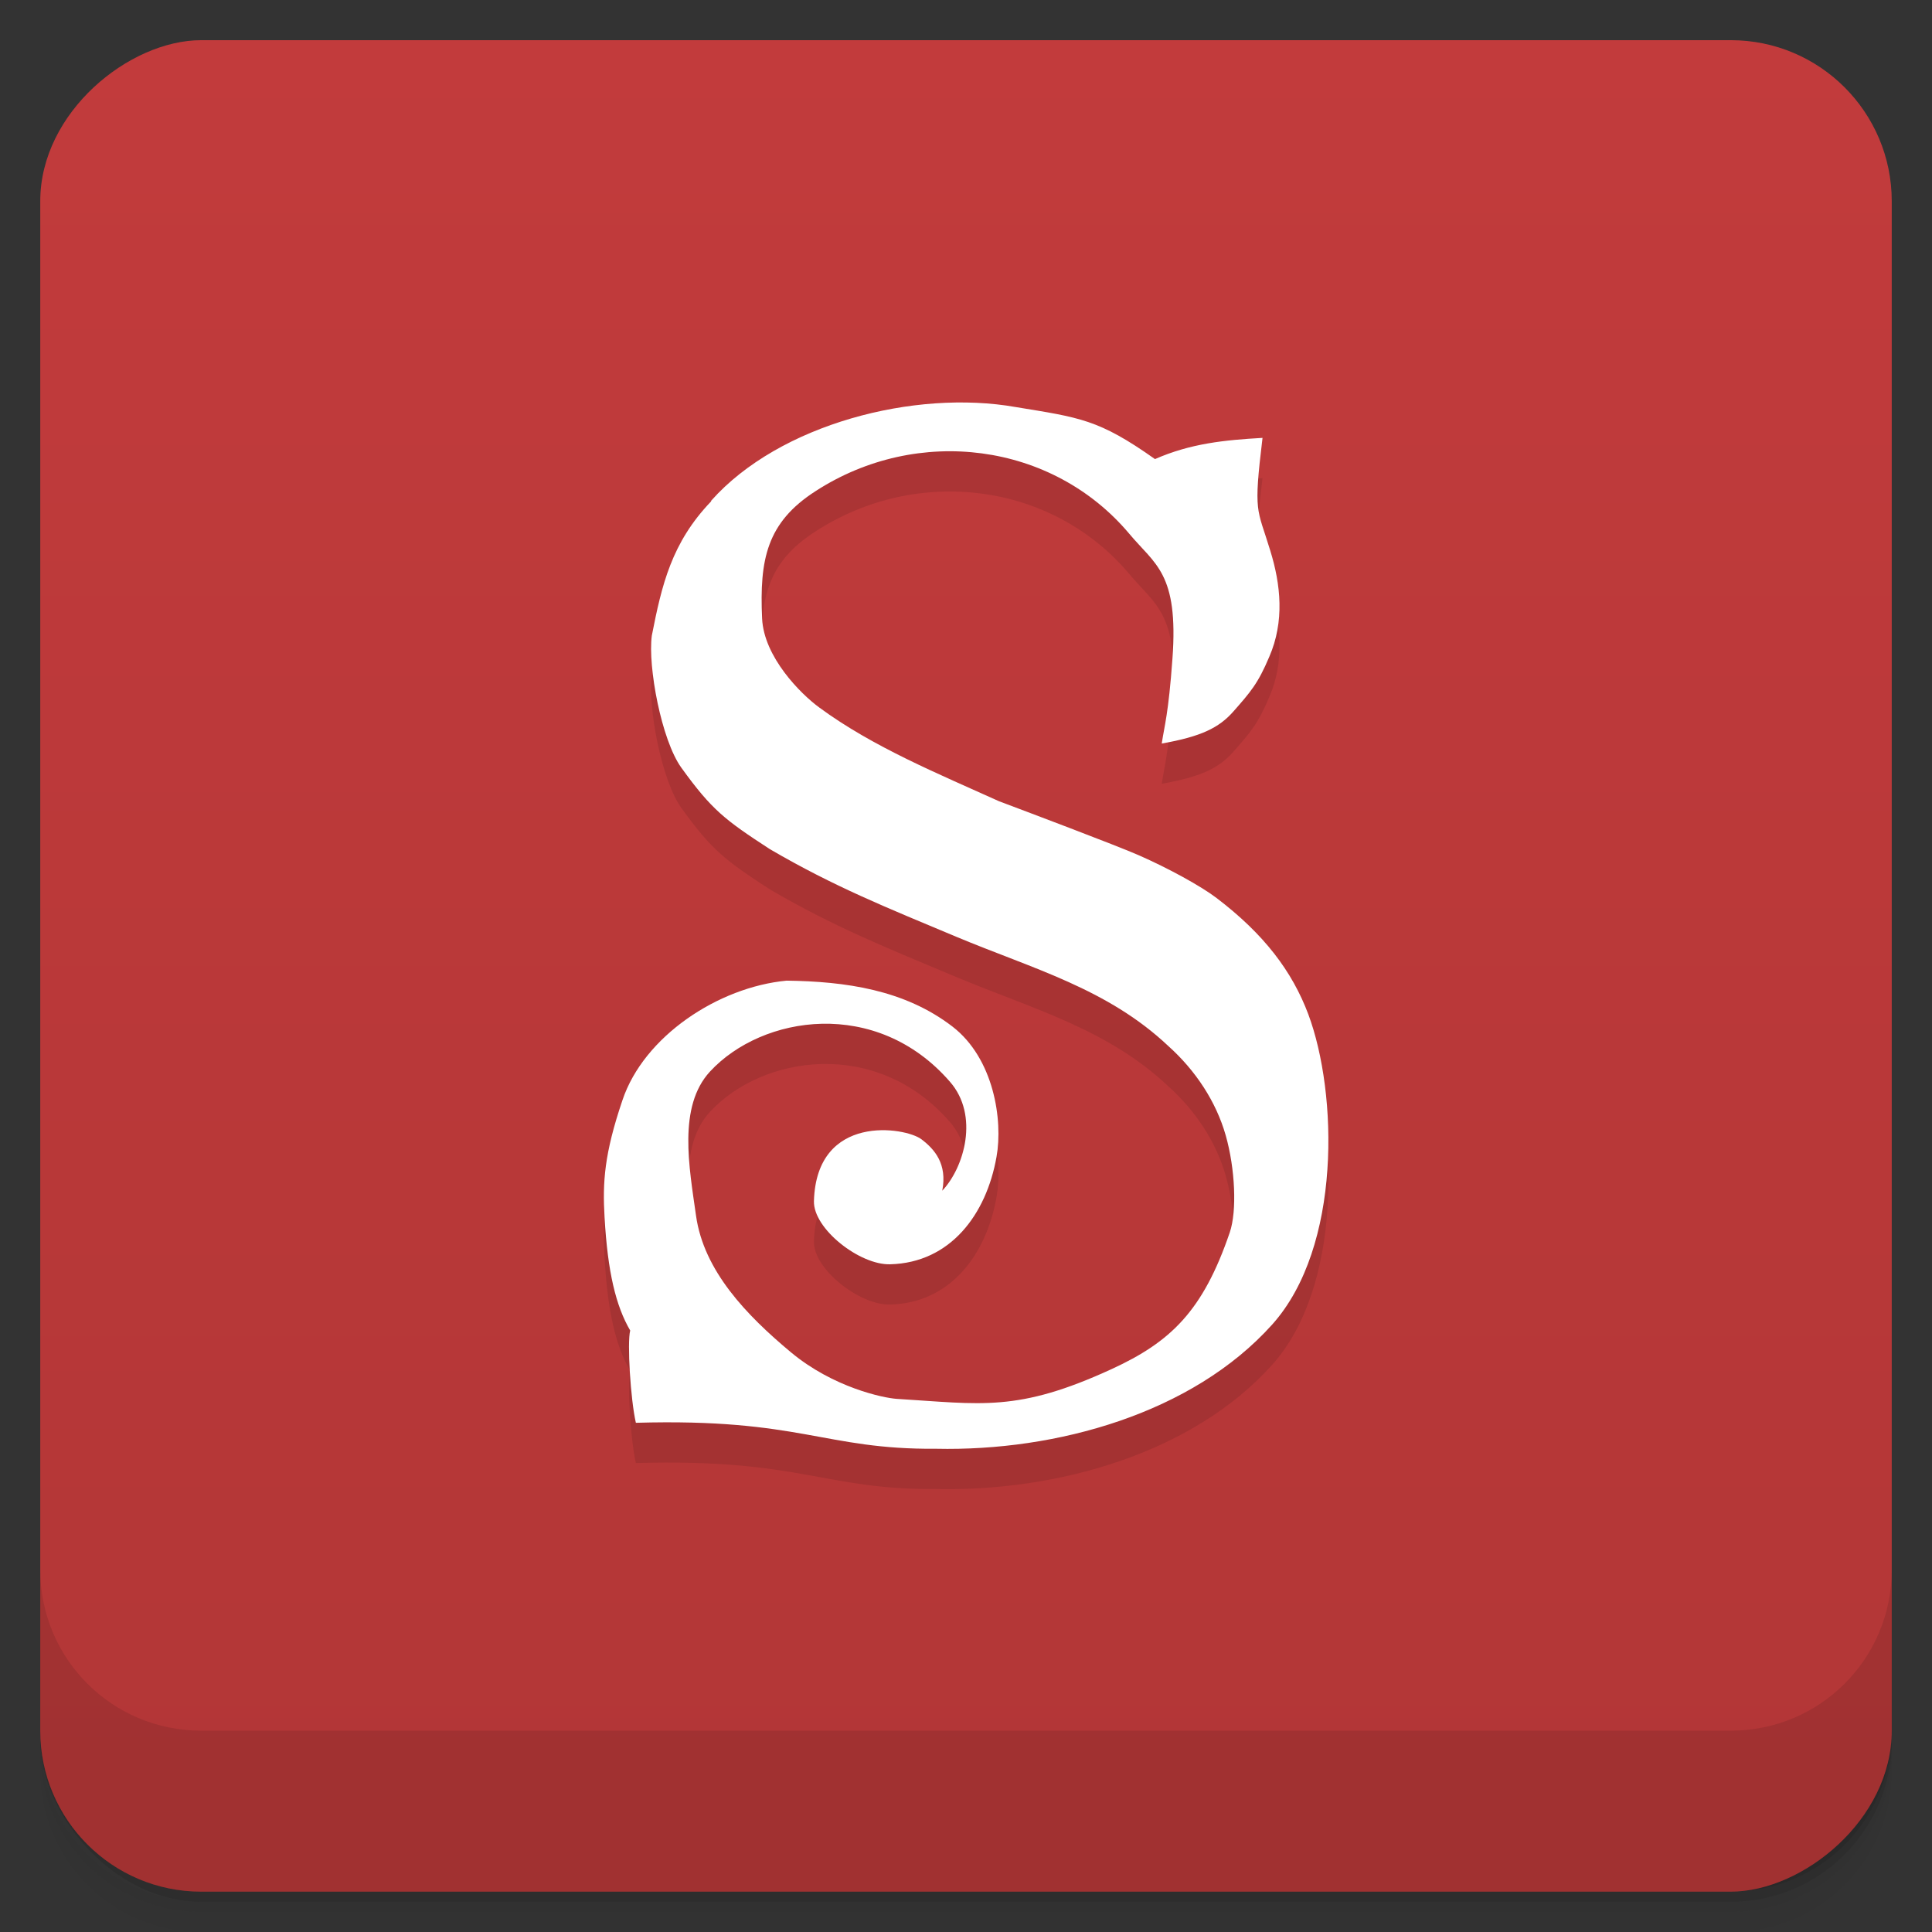 <svg viewBox="0 0 48 48"><rect x="0" y="0" width="48" height="48" fill="#333333" stroke="none"/><defs><linearGradient id="linearGradient3764" x1="1" x2="47" gradientUnits="userSpaceOnUse" gradientTransform="translate(-47.998,0.002)"><stop stop-color="#b23636" stop-opacity="1"/><stop offset="1" stop-color="#c23b3c" stop-opacity="1"/></linearGradient><clipPath id="clipPath-078569402"><g transform="translate(0,-1004.362)"><rect rx="4" y="1005.36" x="1" height="46" width="46" fill="#1890d0"/></g></clipPath><clipPath id="clipPath-090759188"><g transform="translate(0,-1004.362)"><rect rx="4" y="1005.36" x="1" height="46" width="46" fill="#1890d0"/></g></clipPath></defs><g><g transform="translate(0,-1004.362)"><path d="m 5 1006.36 c -2.216 0 -4 1.784 -4 4 l 0 37.25 c 0 2.216 1.784 4 4 4 l 38 0 c 2.216 0 4 -1.784 4 -4 l 0 -37.25 c 0 -2.216 -1.784 -4 -4 -4 l -38 0 z m -4 41.5 0 0.5 c 0 2.216 1.784 4 4 4 l 38 0 c 2.216 0 4 -1.784 4 -4 l 0 -0.5 c 0 2.216 -1.784 4 -4 4 l -38 0 c -2.216 0 -4 -1.784 -4 -4 z" opacity="0.02"/><path d="m 1 1047.61 0 0.25 c 0 2.216 1.784 4 4 4 l 38 0 c 2.216 0 4 -1.784 4 -4 l 0 -0.25 c 0 2.216 -1.784 4 -4 4 l -38 0 c -2.216 0 -4 -1.784 -4 -4 z" opacity="0.05"/><rect width="46" height="46" x="1" y="1005.61" rx="4" opacity="0.1"/></g></g><g><rect width="46" height="46" x="-46.998" y="1" rx="4" transform="matrix(0,-1,1,0,0,0)" fill="url(#linearGradient3764)" fill-opacity="1"/></g><g/><g><g clip-path="url(#clipPath-078569402)"><g opacity="0.1"><!-- color: #c23b3c --><g><path d="m 17.668 13.441 c 1.699 -1.91 5.063 -2.77 7.566 -2.328 c 1.594 0.262 2.059 0.301 3.461 1.293 c 0.891 -0.391 1.734 -0.473 2.672 -0.527 c -0.23 1.902 -0.133 1.73 0.191 2.797 c 0.262 0.844 0.359 1.762 -0.023 2.641 c -0.281 0.668 -0.469 0.879 -0.895 1.363 c -0.359 0.406 -0.805 0.621 -1.777 0.793 c 0.066 -0.441 0.168 -0.738 0.266 -2.109 c 0.156 -2.129 -0.434 -2.336 -1.078 -3.109 c -1.906 -2.262 -5.25 -2.695 -7.785 -1.055 c -1.219 0.781 -1.398 1.703 -1.332 3.164 c 0.043 0.961 0.961 1.879 1.422 2.215 c 1.336 0.984 2.973 1.652 4.465 2.328 c 0.551 0.207 2.93 1.102 3.477 1.344 c 0.719 0.316 1.531 0.758 1.926 1.059 c 1.18 0.898 1.879 1.82 2.281 2.891 c 0.73 1.957 0.832 5.777 -0.898 7.707 c -1.984 2.211 -5.363 3.152 -8.352 3.086 c -2.785 0.023 -3.359 -0.762 -7.457 -0.645 c -0.133 -0.578 -0.219 -2 -0.141 -2.293 c -0.355 -0.609 -0.559 -1.445 -0.637 -2.813 c -0.051 -0.871 -0.008 -1.574 0.445 -2.91 c 0.531 -1.586 2.379 -2.809 4.078 -2.969 c 1.461 0.02 2.926 0.223 4.121 1.141 c 1.027 0.793 1.258 2.32 1.094 3.238 c -0.254 1.434 -1.148 2.629 -2.641 2.668 c -0.758 0.023 -1.914 -0.883 -1.895 -1.57 c 0.063 -2.191 2.273 -1.84 2.672 -1.535 c 0.324 0.246 0.645 0.609 0.516 1.277 c 0.547 -0.578 0.922 -1.871 0.191 -2.707 c -1.824 -2.102 -4.664 -1.656 -5.961 -0.254 c -0.805 0.871 -0.516 2.383 -0.348 3.578 c 0.191 1.375 1.258 2.48 2.359 3.398 c 1.051 0.875 2.293 1.133 2.621 1.156 c 2.117 0.129 3 0.34 5.352 -0.742 c 1.457 -0.672 2.262 -1.434 2.93 -3.395 c 0.18 -0.531 0.133 -1.586 -0.102 -2.41 c -0.238 -0.836 -0.746 -1.609 -1.426 -2.219 c -1.512 -1.426 -3.355 -1.914 -5.27 -2.715 c -1.723 -0.723 -3.03 -1.242 -4.629 -2.176 c -1.117 -0.727 -1.441 -0.973 -2.199 -2.023 c -0.496 -0.688 -0.836 -2.516 -0.734 -3.281 c 0.246 -1.254 0.488 -2.309 1.473 -3.336 m 0 -0.016" fill="#000" stroke="none" fill-rule="nonzero" fill-opacity="1"/></g></g></g></g><g><g clip-path="url(#clipPath-090759188)"><g transform="translate(0,-1)"><!-- color: #c23b3c --><g><path d="m 17.668 13.441 c 1.699 -1.91 5.063 -2.77 7.566 -2.328 c 1.594 0.262 2.059 0.301 3.461 1.293 c 0.891 -0.391 1.734 -0.473 2.672 -0.527 c -0.23 1.902 -0.133 1.73 0.191 2.797 c 0.262 0.844 0.359 1.762 -0.023 2.641 c -0.281 0.668 -0.469 0.879 -0.895 1.363 c -0.359 0.406 -0.805 0.621 -1.777 0.793 c 0.066 -0.441 0.168 -0.738 0.266 -2.109 c 0.156 -2.129 -0.434 -2.336 -1.078 -3.109 c -1.906 -2.262 -5.25 -2.695 -7.785 -1.055 c -1.219 0.781 -1.398 1.703 -1.332 3.164 c 0.043 0.961 0.961 1.879 1.422 2.215 c 1.336 0.984 2.973 1.652 4.465 2.328 c 0.551 0.207 2.93 1.102 3.477 1.344 c 0.719 0.316 1.531 0.758 1.926 1.059 c 1.18 0.898 1.879 1.82 2.281 2.891 c 0.73 1.957 0.832 5.777 -0.898 7.707 c -1.984 2.211 -5.363 3.152 -8.352 3.086 c -2.785 0.023 -3.359 -0.762 -7.457 -0.645 c -0.133 -0.578 -0.219 -2 -0.141 -2.293 c -0.355 -0.609 -0.559 -1.445 -0.637 -2.813 c -0.051 -0.871 -0.008 -1.574 0.445 -2.91 c 0.531 -1.586 2.379 -2.809 4.078 -2.969 c 1.461 0.02 2.926 0.223 4.121 1.141 c 1.027 0.793 1.258 2.32 1.094 3.238 c -0.254 1.434 -1.148 2.629 -2.641 2.668 c -0.758 0.023 -1.914 -0.883 -1.895 -1.57 c 0.063 -2.191 2.273 -1.84 2.672 -1.535 c 0.324 0.246 0.645 0.609 0.516 1.277 c 0.547 -0.578 0.922 -1.871 0.191 -2.707 c -1.824 -2.102 -4.664 -1.656 -5.961 -0.254 c -0.805 0.871 -0.516 2.383 -0.348 3.578 c 0.191 1.375 1.258 2.48 2.359 3.398 c 1.051 0.875 2.293 1.133 2.621 1.156 c 2.117 0.129 3 0.34 5.352 -0.742 c 1.457 -0.672 2.262 -1.434 2.93 -3.395 c 0.18 -0.531 0.133 -1.586 -0.102 -2.41 c -0.238 -0.836 -0.746 -1.609 -1.426 -2.219 c -1.512 -1.426 -3.355 -1.914 -5.27 -2.715 c -1.723 -0.723 -3.03 -1.242 -4.629 -2.176 c -1.117 -0.727 -1.441 -0.973 -2.199 -2.023 c -0.496 -0.688 -0.836 -2.516 -0.734 -3.281 c 0.246 -1.254 0.488 -2.309 1.473 -3.336 m 0 -0.016" fill="#fff" stroke="none" fill-rule="nonzero" fill-opacity="1"/></g></g></g></g><g><g transform="translate(0,-1004.362)"><path d="m 1 1043.36 0 4 c 0 2.216 1.784 4 4 4 l 38 0 c 2.216 0 4 -1.784 4 -4 l 0 -4 c 0 2.216 -1.784 4 -4 4 l -38 0 c -2.216 0 -4 -1.784 -4 -4 z" opacity="0.1"/></g></g></svg>